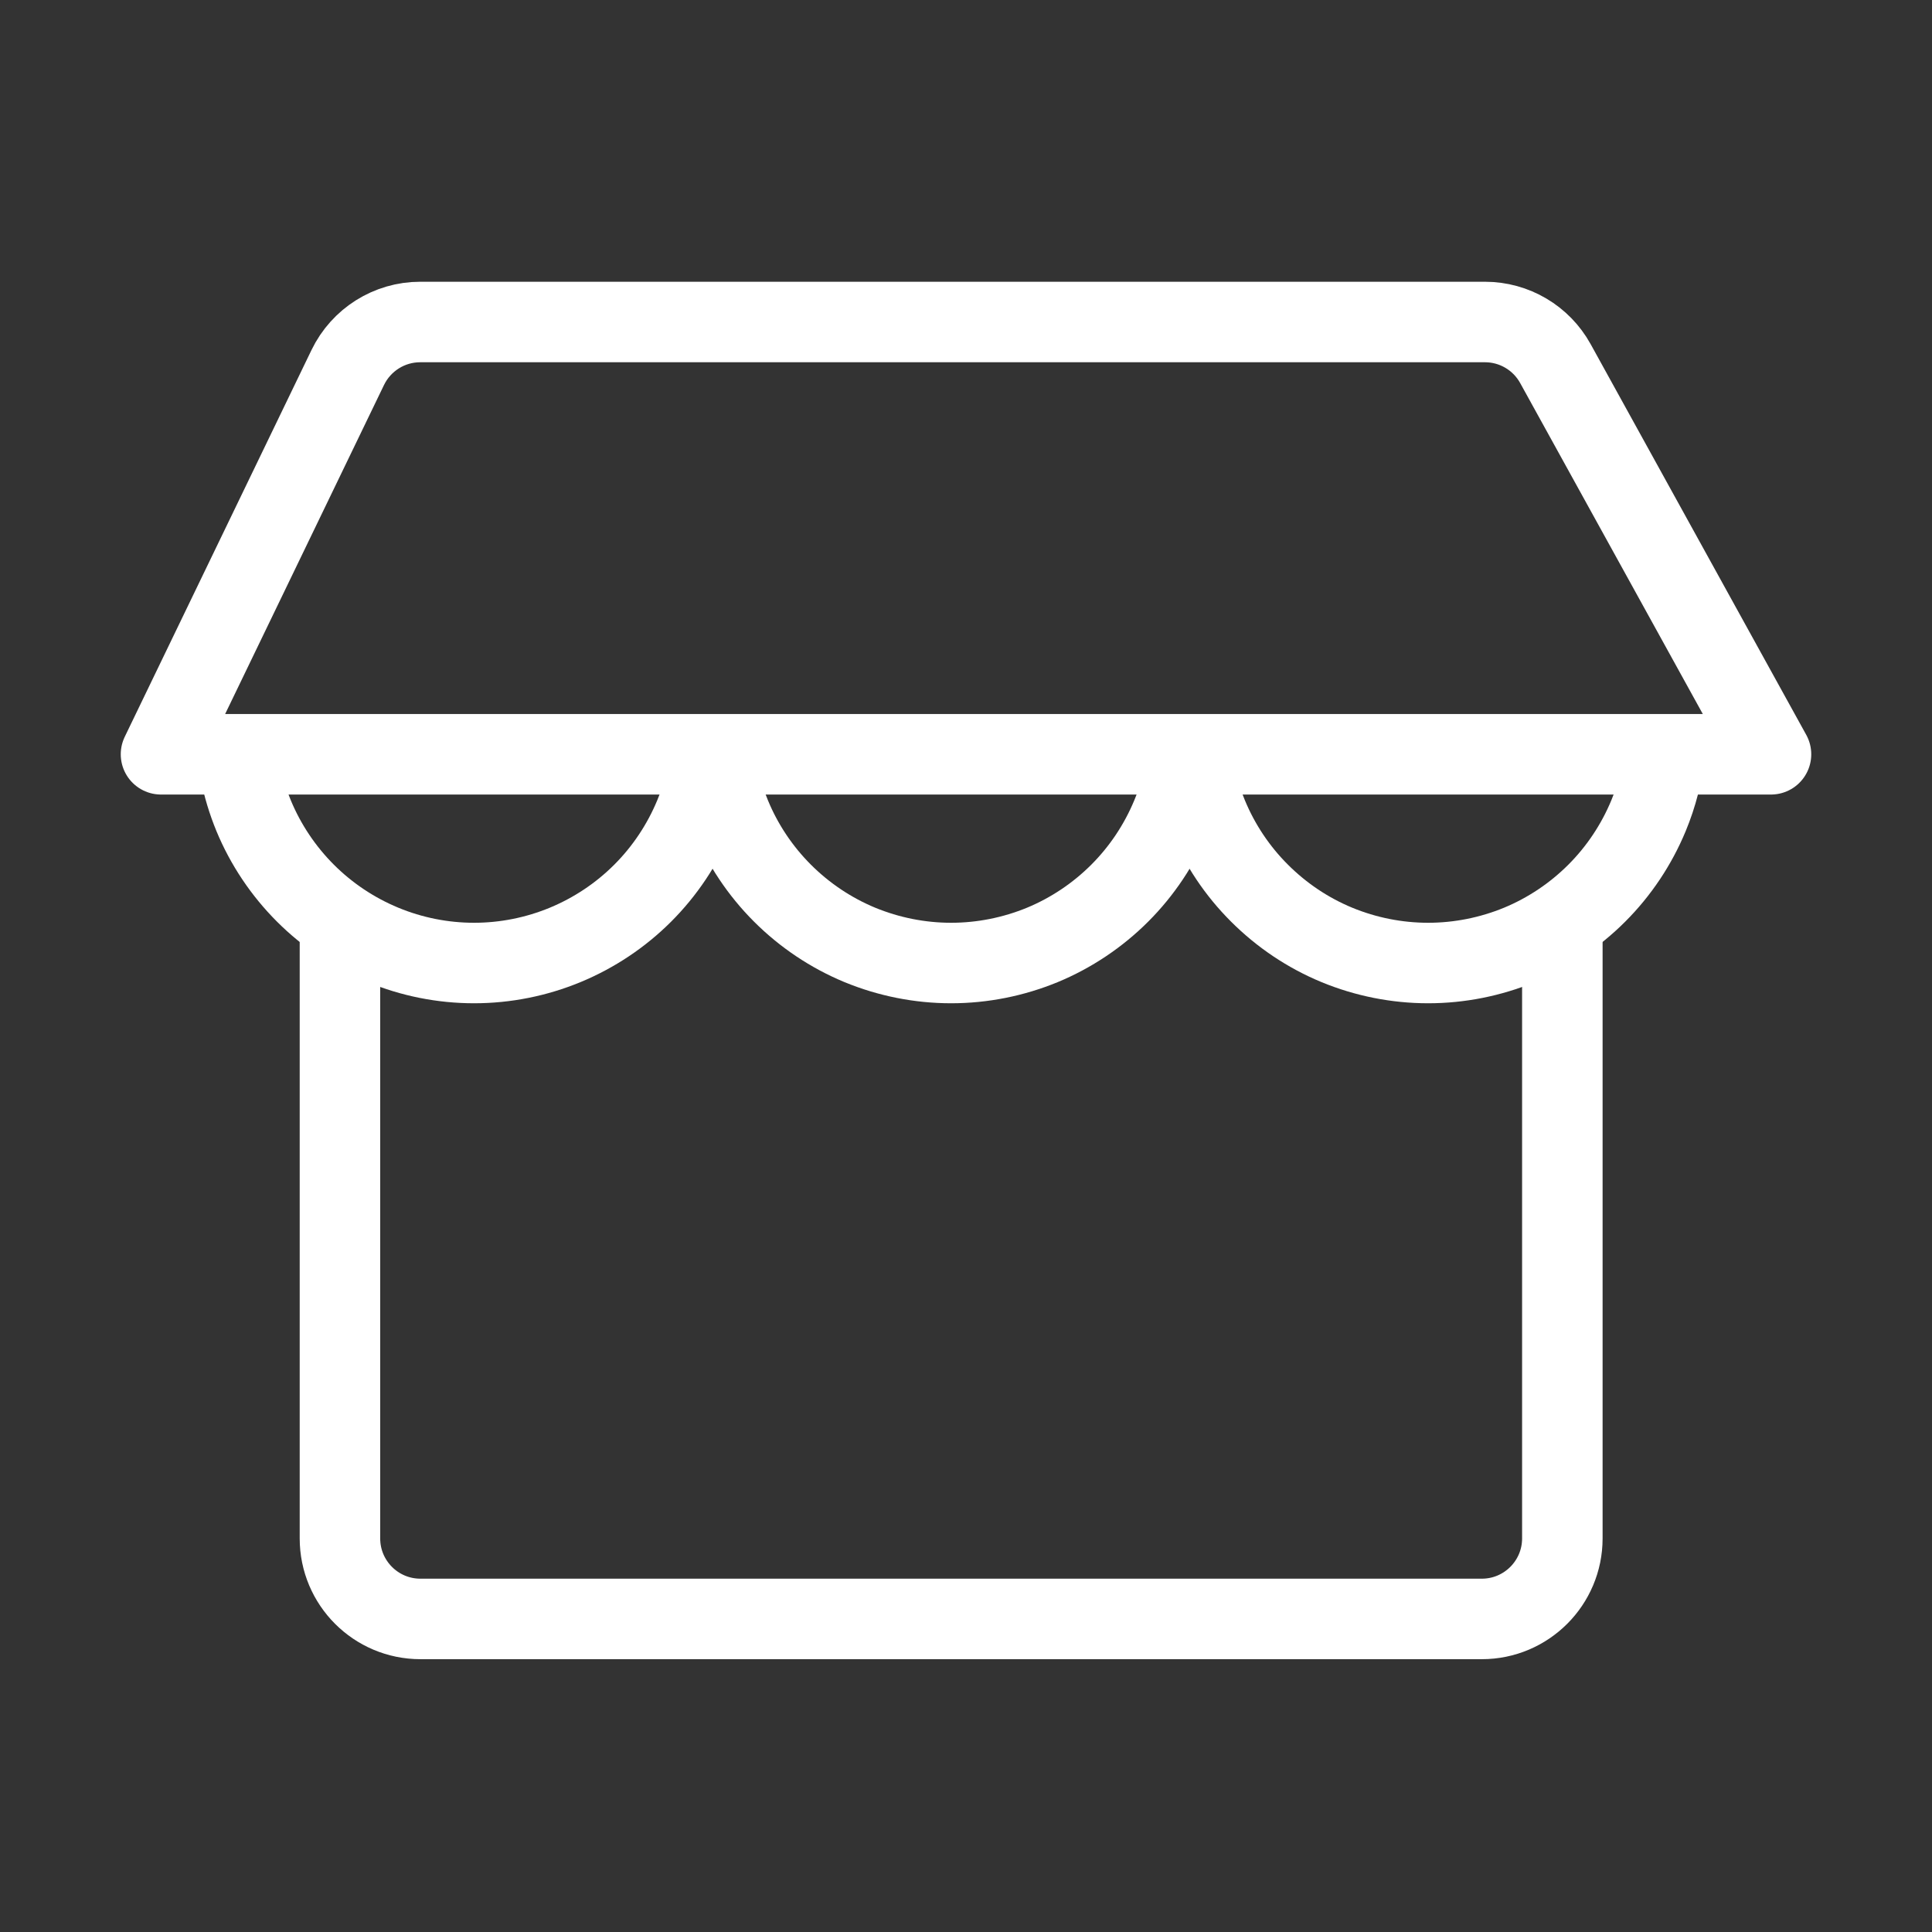 <svg width="24" height="24" viewBox="0 0 24 24" fill="none" xmlns="http://www.w3.org/2000/svg">
<rect x="0" y="0" width="24" height="24" fill="#333333" stroke="none"/>
<g id="Nav Icons - B">
<g id="Group 1000007861">
<path id="Vector 234250666" d="M4.223 11.408V19.111C4.223 19.663 4.67 20.111 5.223 20.111H18.408C18.96 20.111 19.408 19.663 19.408 19.111V11.408" stroke="white"/>
<path id="Ellipse 732" d="M2.926 9C2.926 9.389 3.003 9.774 3.151 10.134C3.3 10.493 3.519 10.82 3.794 11.095C4.069 11.37 4.396 11.588 4.755 11.737C5.114 11.886 5.5 11.963 5.889 11.963C6.278 11.963 6.663 11.886 7.023 11.737C7.382 11.588 7.709 11.37 7.984 11.095C8.259 10.82 8.477 10.493 8.626 10.134C8.728 9.889 8.796 9.632 8.829 9.37" stroke="white"/>
<path id="Ellipse 733" d="M14.755 9.37C14.747 9.433 14.737 9.494 14.725 9.556C14.688 9.753 14.63 9.947 14.552 10.134C14.403 10.493 14.185 10.82 13.91 11.095C13.635 11.37 13.308 11.589 12.949 11.738C12.589 11.886 12.204 11.963 11.815 11.963C11.426 11.963 11.041 11.886 10.681 11.738C10.322 11.589 9.995 11.37 9.72 11.095C9.445 10.82 9.226 10.493 9.078 10.134C8.973 9.881 8.904 9.615 8.872 9.344" stroke="white"/>
<path id="Ellipse 734" d="M14.83 9.556C14.868 9.753 14.926 9.947 15.003 10.134C15.152 10.493 15.37 10.82 15.646 11.095C15.921 11.37 16.247 11.589 16.607 11.738C16.966 11.886 17.352 11.963 17.741 11.963C18.13 11.963 18.515 11.886 18.875 11.738C19.234 11.589 19.561 11.37 19.836 11.095C20.111 10.82 20.329 10.493 20.478 10.134C20.585 9.876 20.654 9.605 20.685 9.328C20.69 9.29 20.693 9.252 20.696 9.214" stroke="white"/>
<path id="Vector 234250665" d="M18.447 4H5.22C4.836 4 4.487 4.22 4.32 4.565L2 9.37H22L19.322 4.517C19.146 4.198 18.811 4 18.447 4Z" stroke="white" stroke-linecap="round" stroke-linejoin="round"/>
</g>
</g>
</svg>
